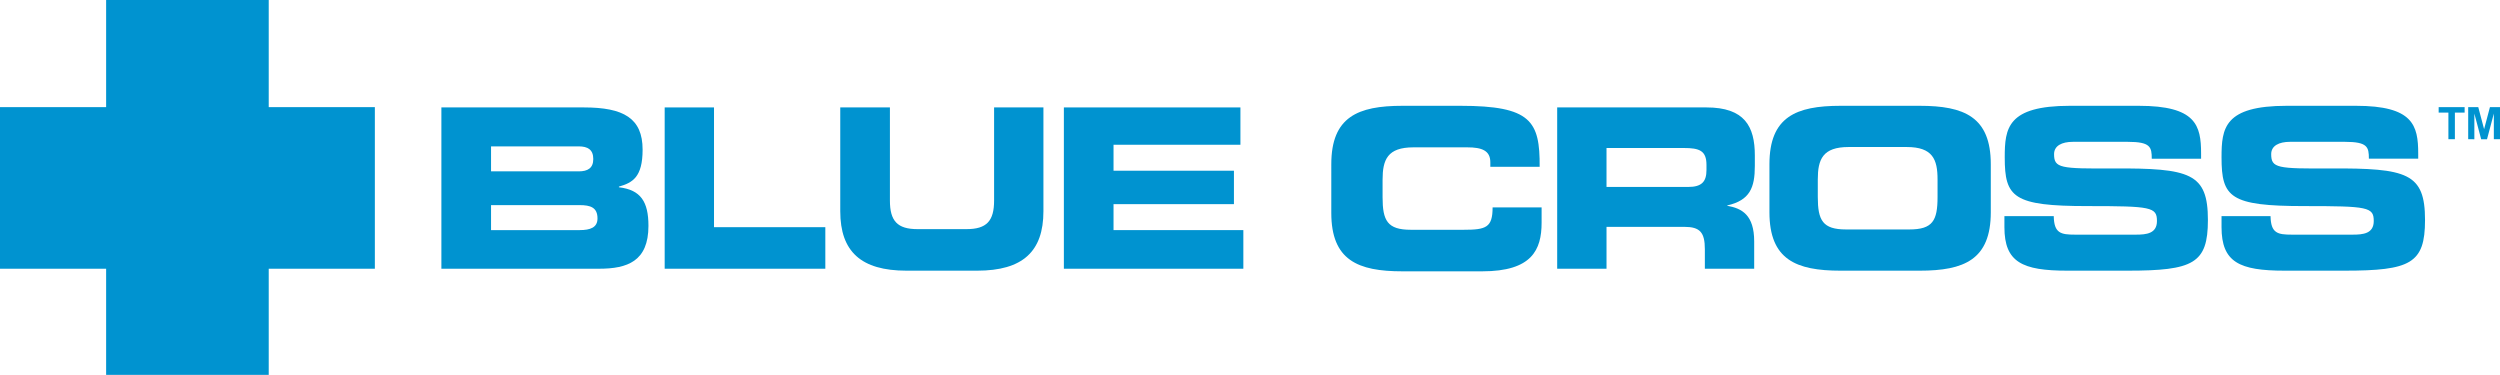 <?xml version="1.0" encoding="utf-8"?>
<!-- Generator: Adobe Illustrator 18.1.1, SVG Export Plug-In . SVG Version: 6.00 Build 0)  -->
<svg version="1.1" id="Layer_2" xmlns="http://www.w3.org/2000/svg" xmlns:xlink="http://www.w3.org/1999/xlink" x="0px" y="0px"
	 viewBox="0 0 770.3 115.5" enable-background="new 0 0 770.3 115.5" xml:space="preserve">
<polygon fill="#0093D0" points="82.8,0 32.7,0 32.7,33 0,33 0,82.8 32.7,82.8 32.7,115.5 82.8,115.5 82.8,82.8 115.5,82.8 115.5,33 
	82.8,33 "/>
<path fill="#0093D0" d="M136,33.1h43.9c12.2,0,18.1,3.3,18.1,13c0,8.5-3.1,10.2-7.3,11.4v0.2c6.7,0.8,9.1,4.4,9.1,11.9
	c0,10.9-6.5,13.2-15.2,13.2H136V33.1z M151.3,70.9h27.3c3.3,0,5.5-0.8,5.5-3.6c0-3.4-2.2-4.1-5.5-4.1h-27.3V70.9z M151.3,52.8h27
	c2.8,0,4.5-1,4.5-3.8c0-2.9-1.7-3.9-4.5-3.9h-27V52.8z"/>
<path fill="#0093D0" d="M204.8,33.1h15.2v36.9h34.3v12.8h-49.5V33.1z"/>
<path fill="#0093D0" d="M259,33.1h15.2v28.7c0,6.3,2.3,8.8,8.5,8.8h15.1c6.2,0,8.5-2.5,8.5-8.8V33.1h15.2v32
	c0,12.4-6.4,18.3-20.4,18.3h-21.8c-14,0-20.4-5.9-20.4-18.3V33.1z"/>
<path fill="#0093D0" d="M327.8,33.1h54.4v11.5h-39.1v8h37.1v10.3h-37.1v8h40v11.9h-55.3V33.1z"/>
<path fill="#0093D0" d="M410.2,50.6c0-14.6,8.2-18,21.9-18H450c21.7,0,24.5,4.7,24.4,18.8h-15.2V50c0-3.6-2.6-4.6-7.1-4.6h-16.6
	c-8,0-9.5,3.8-9.5,10v5.4c0,7.2,1.5,10,8.7,10h16.3c6.9,0,8.9-0.7,8.9-6.9H475v4.7c0,8.4-3,15-18.3,15h-24.6
	c-13.7,0-21.9-3.4-21.9-18V50.6z"/>
<path fill="#0093D0" d="M479.8,33.1h46c11.7,0,14.9,5.8,14.9,14.8v3.2c0,6.7-1.5,10.6-8.5,12.2v0.1c4.5,0.8,8.3,2.8,8.3,11v8.4
	h-15.2v-6c0-5.2-1.5-6.9-6.3-6.9h-24v12.9h-15.2V33.1z M495,57.6h25.2c4.1,0,5.6-1.6,5.6-5.2v-1.6c0-4.4-2.2-5.2-7-5.2H495V57.6z"/>
<path fill="#0093D0" d="M545.2,50.6c0-14.6,8.2-18,21.9-18h24.4c13.7,0,21.9,3.4,21.9,18v14.8c0,14.6-8.2,18-21.9,18h-24.4
	c-13.7,0-21.9-3.4-21.9-18V50.6z M560.1,60.7c0,7.2,1.5,10,8.7,10h19.5c7.2,0,8.7-2.7,8.7-10v-5.4c0-6.2-1.5-10-9.5-10h-17.9
	c-8,0-9.5,3.8-9.5,10V60.7z"/>
<path fill="#0093D0" d="M617.6,66.6h15.2c0.1,5.3,2.2,5.7,6.6,5.7h18.7c3.2,0,6.5-0.3,6.5-4.2c0-4.3-1.8-4.6-21.4-4.6
	c-22.9,0-25.5-2.7-25.5-15c0-9,0.8-15.9,20.1-15.9H659c17.6,0,19.2,6,19.2,14.7v1.6H663c0-3.6-0.4-5.2-7.4-5.2h-16.9
	c-3.4,0-5.8,1.2-5.8,3.8c0,4.3,1.9,4.5,18.2,4.4c23.7-0.1,29.2,1.4,29.2,15.9c0,13.4-4.5,15.6-24.8,15.6h-18.5
	c-13.9,0-19.4-2.6-19.4-13.4V66.6z"/>
<path fill="#0093D0" d="M684.4,66.6h15.2c0.1,5.3,2.2,5.7,6.6,5.7h18.7c3.2,0,6.5-0.3,6.5-4.2c0-4.3-1.8-4.6-21.4-4.6
	c-22.9,0-25.5-2.7-25.5-15c0-9,0.8-15.9,20.1-15.9h21.3c17.6,0,19.2,6,19.2,14.7v1.6h-15.2c0-3.6-0.4-5.2-7.4-5.2h-16.9
	c-3.4,0-5.8,1.2-5.8,3.8c0,4.3,1.9,4.5,18.2,4.4c23.7-0.1,29.2,1.4,29.2,15.9c0,13.4-4.5,15.6-24.8,15.6h-18.5
	c-13.9,0-19.4-2.6-19.4-13.4V66.6z"/>
<g>
	<path fill="#0093D0" d="M754.4,42.9v-8.2h-3V33h8v1.7h-3v8.2H754.4z M760.5,42.9V33h3.1l1.8,6.8l1.8-6.8h3.1v9.9h-1.9V35l-2.1,7.9
		h-1.8l-2.1-7.9v7.9H760.5z"/>
</g>
</svg>
